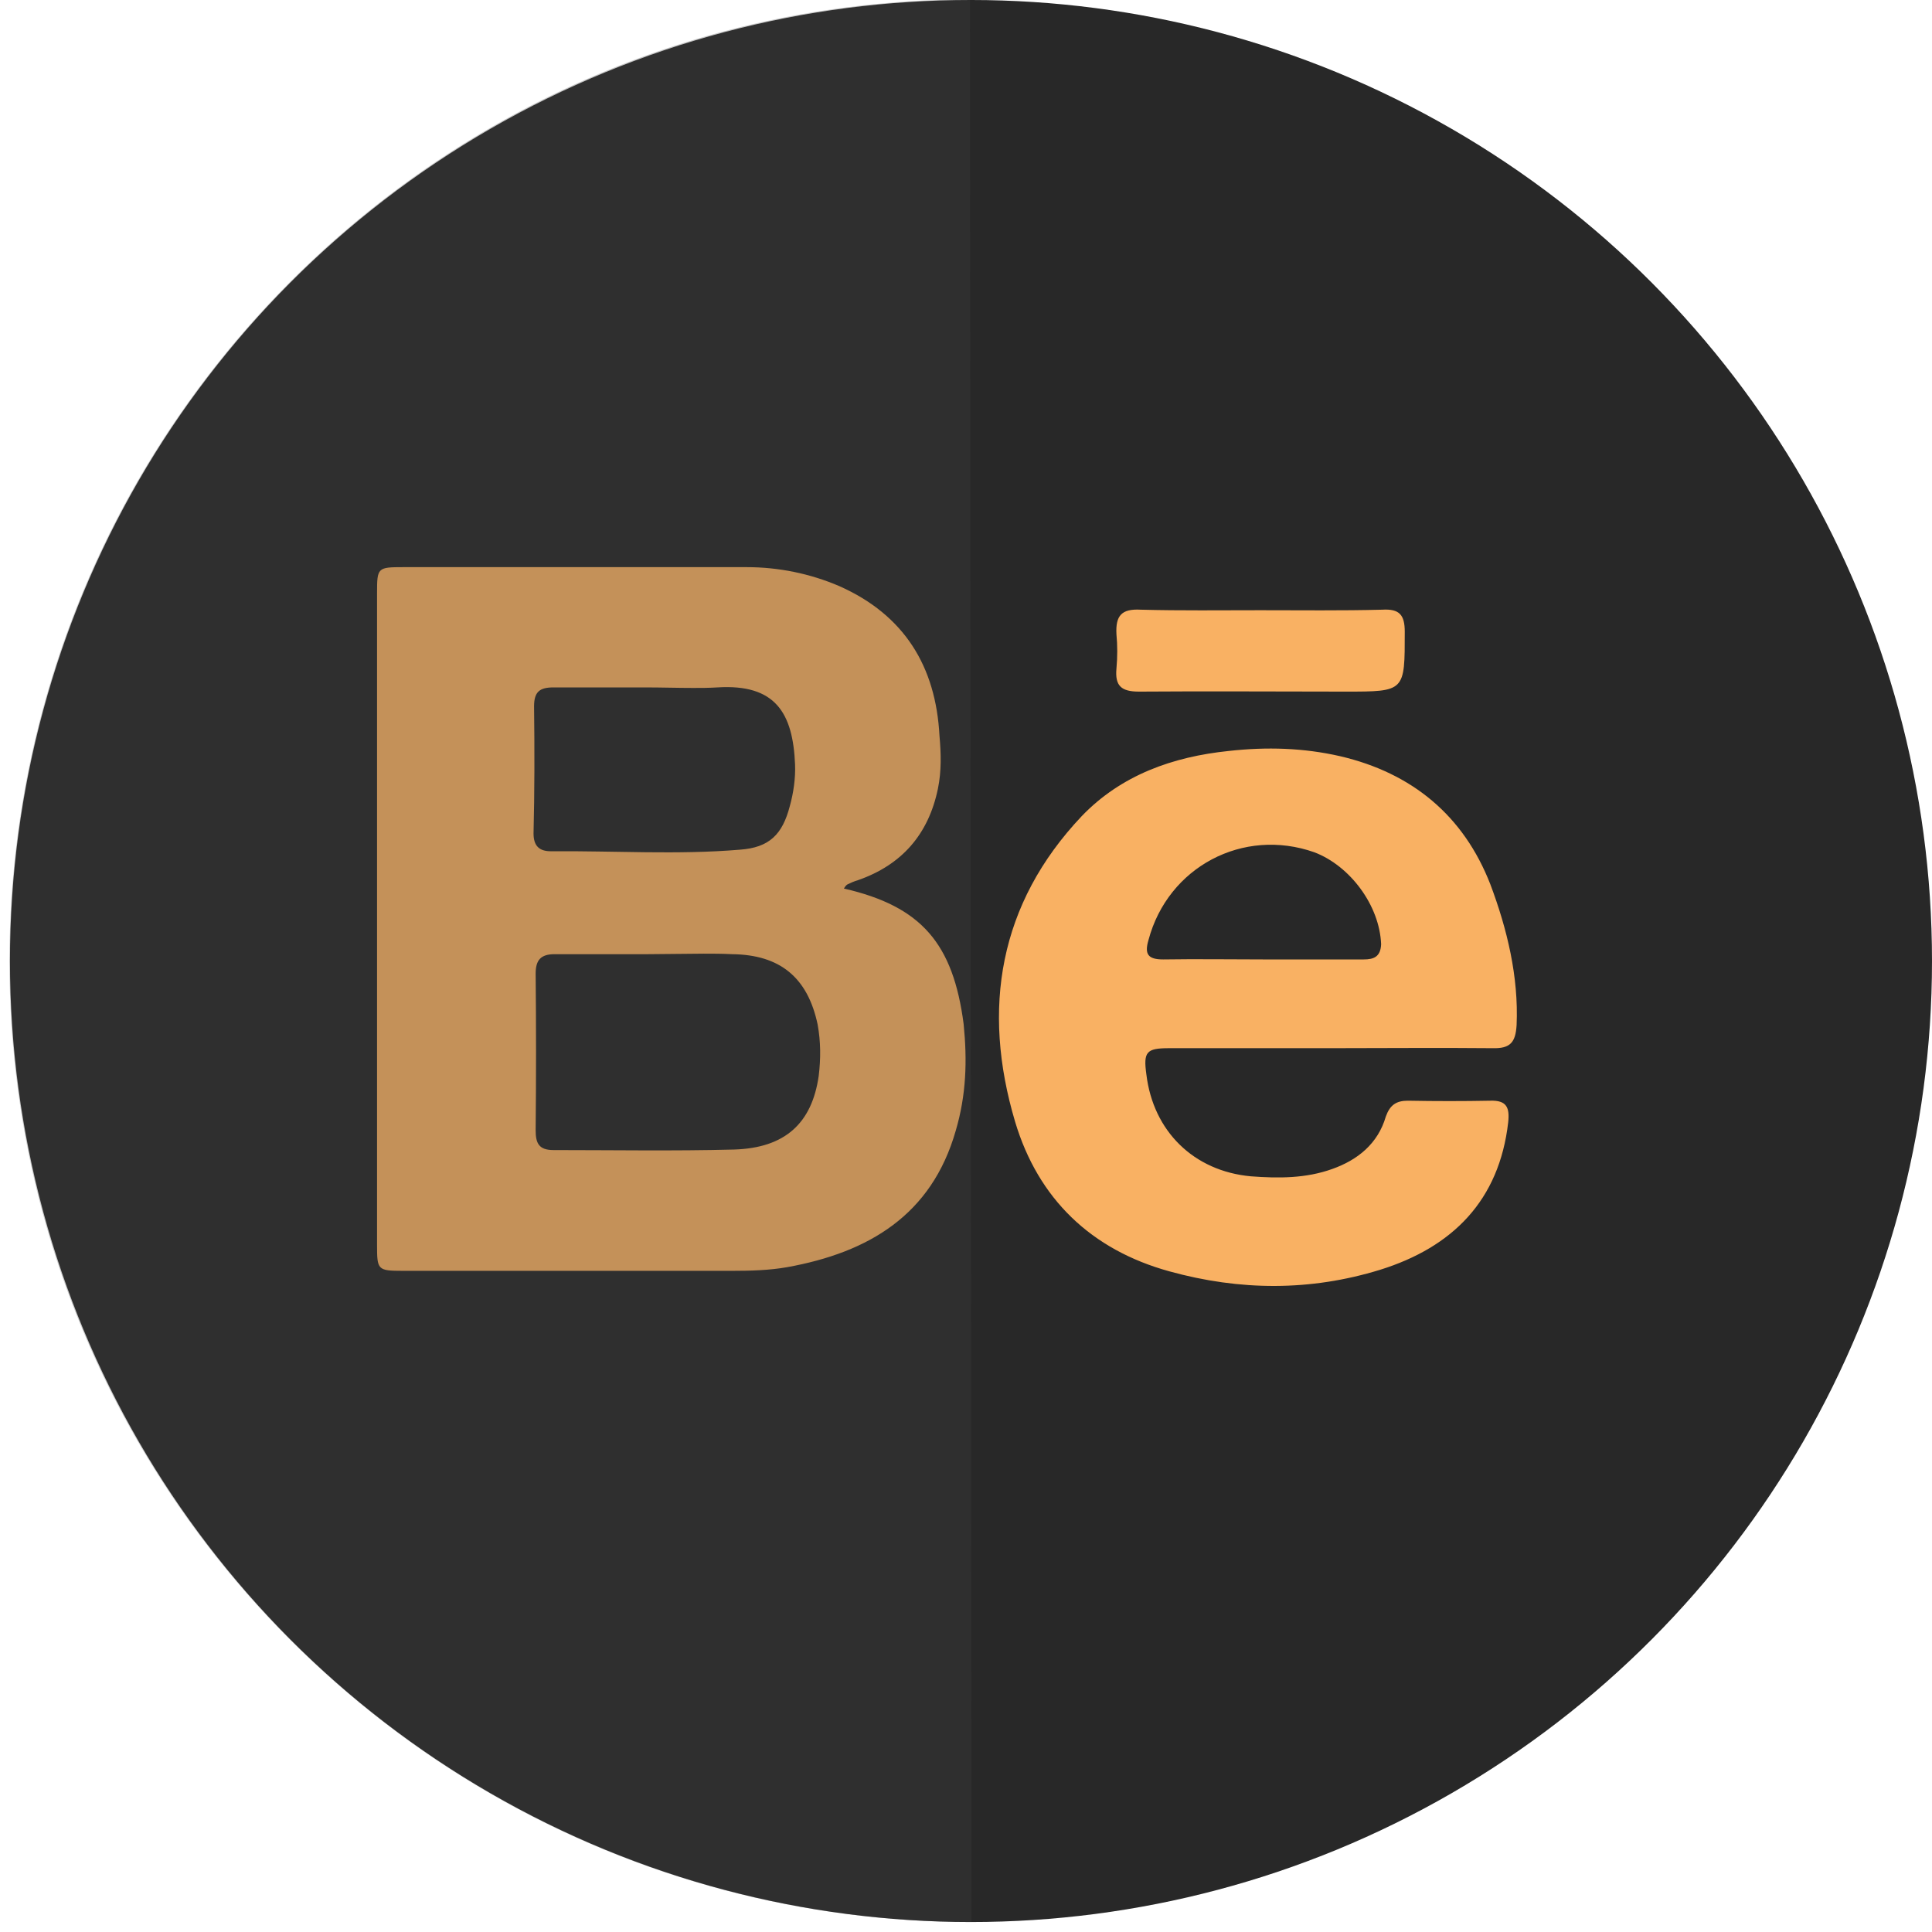 <?xml version="1.0" encoding="utf-8"?>
<!-- Generator: Adobe Illustrator 19.1.0, SVG Export Plug-In . SVG Version: 6.00 Build 0)  -->
<svg version="1.1" id="Layer_1" xmlns="http://www.w3.org/2000/svg" xmlns:xlink="http://www.w3.org/1999/xlink" x="0px" y="0px"
	 viewBox="-121 213.1 367.9 367.9" style="enable-background:new -121 213.1 367.9 367.9;" xml:space="preserve">
<style type="text/css">
	.st0{fill:#282828;}
	.st1{fill:#F9B163;}
	.st2{opacity:0.29;fill:#434444;enable-background:new    ;}
</style>
<circle class="st0" cx="63.9" cy="396.1" r="183"/>
<path id="NpkUt8.tif" class="st1" d="M146.5,333.4c0,11.4,0.1,11.4-11.3,11.4c-13.1,0-26.1-0.1-39.3,0c-3.4,0-4.6-1.1-4.3-4.4
	c0.2-2.2,0.2-4.4,0-6.5c-0.2-3.6,1-4.9,4.6-4.7c7.7,0.2,15.2,0.1,22.8,0.1c7.8,0,15.5,0.1,23.2-0.1
	C145.5,329,146.5,330.2,146.5,333.4z M162.8,381.5c-5.1-13.1-14.9-21.2-28.6-24.4c-7-1.6-14-1.8-21.2-1c-10.7,1.1-20.5,4.6-28,12.4
	c-15.8,16.7-19.1,36.7-12.7,58.2c4.4,14.7,14.5,24.4,29.4,28.5c13.4,3.7,26.8,3.8,40.1-0.3c13.8-4.3,22.7-13.2,24.4-28.1
	c0.3-2.8-0.3-4.2-3.4-4.1c-5.2,0.1-10.4,0.1-15.7,0c-2.2,0-3.4,0.8-4.2,3c-1.5,5.2-5.4,8.3-10.2,10c-5,1.8-10.2,1.8-15.5,1.4
	c-10.9-1-18.6-8.6-19.9-19.4c-0.6-4.3,0-5,4.3-5h30.8c10.3,0,20.5-0.1,30.8,0c3.4,0.1,4.4-1.1,4.6-4.4
	C168.2,399.1,166,390,162.8,381.5z M138.7,395.8h-19.1c-6.4,0-12.7-0.1-19.1,0c-2.9,0-3.6-1-2.8-3.7c3.7-13.9,18-21.5,31.6-16.7
	c6.8,2.6,12.4,10.1,12.7,17.5C141.9,395.3,140.6,395.8,138.7,395.8z M62.5,408.1c-2-15.3-8-22.4-22.8-25.8c0.3-0.5,0.5-0.7,0.7-0.8
	c0.6-0.3,1.3-0.6,2-0.8c8.3-2.9,13.4-8.7,15.2-17.4c0.7-3.4,0.6-6.7,0.3-10.1c-0.7-13.2-6.7-23-19.1-28.5
	c-5.6-2.4-11.6-3.6-17.6-3.6h-65.4c-4.9,0-5,0.1-5,4.9v124.2c0,4.7,0.1,4.9,4.9,4.9h62.8c3.4,0,7-0.1,10.4-0.7
	c15.5-2.8,27.5-9.9,32.1-26C63,421.6,63.2,415.1,62.5,408.1L62.5,408.1z M-19.3,347.6c0-2.8,1.1-3.6,3.7-3.6H1.8
	c3.1,0,6.2,0.1,9.2,0.1c1.5,0,3,0,4.6-0.1c11.1-0.7,14.4,4.9,14.8,14.7c0.1,2.6-0.3,5.4-1,7.9c-1.4,5.4-3.9,7.9-9.5,8.3
	c-11.9,1-23.9,0.2-36,0.3c-2.2,0-3.3-1-3.3-3.4C-19.2,363.9-19.2,355.7-19.3,347.6z M34.9,418c-1.3,9-6.4,13.7-16.1,14
	c-11.5,0.3-23,0.1-34.4,0.1c-2.8,0-3.4-1.3-3.4-3.8c0.1-10,0.1-19.9,0-29.8c0-2.6,1-3.7,3.6-3.7H2.3l10.7-0.1c1.8,0,3.5,0,5.4,0.1
	c9.1,0.1,14.4,4.4,16.3,13.4C35.3,411.5,35.3,414.7,34.9,418L34.9,418z"/>
<path class="st2" d="M64,579.1c-101.2,0-183.2-81.8-183.2-182.9s81.8-183.2,182.9-183.2L64,579.1z"/>
</svg>
